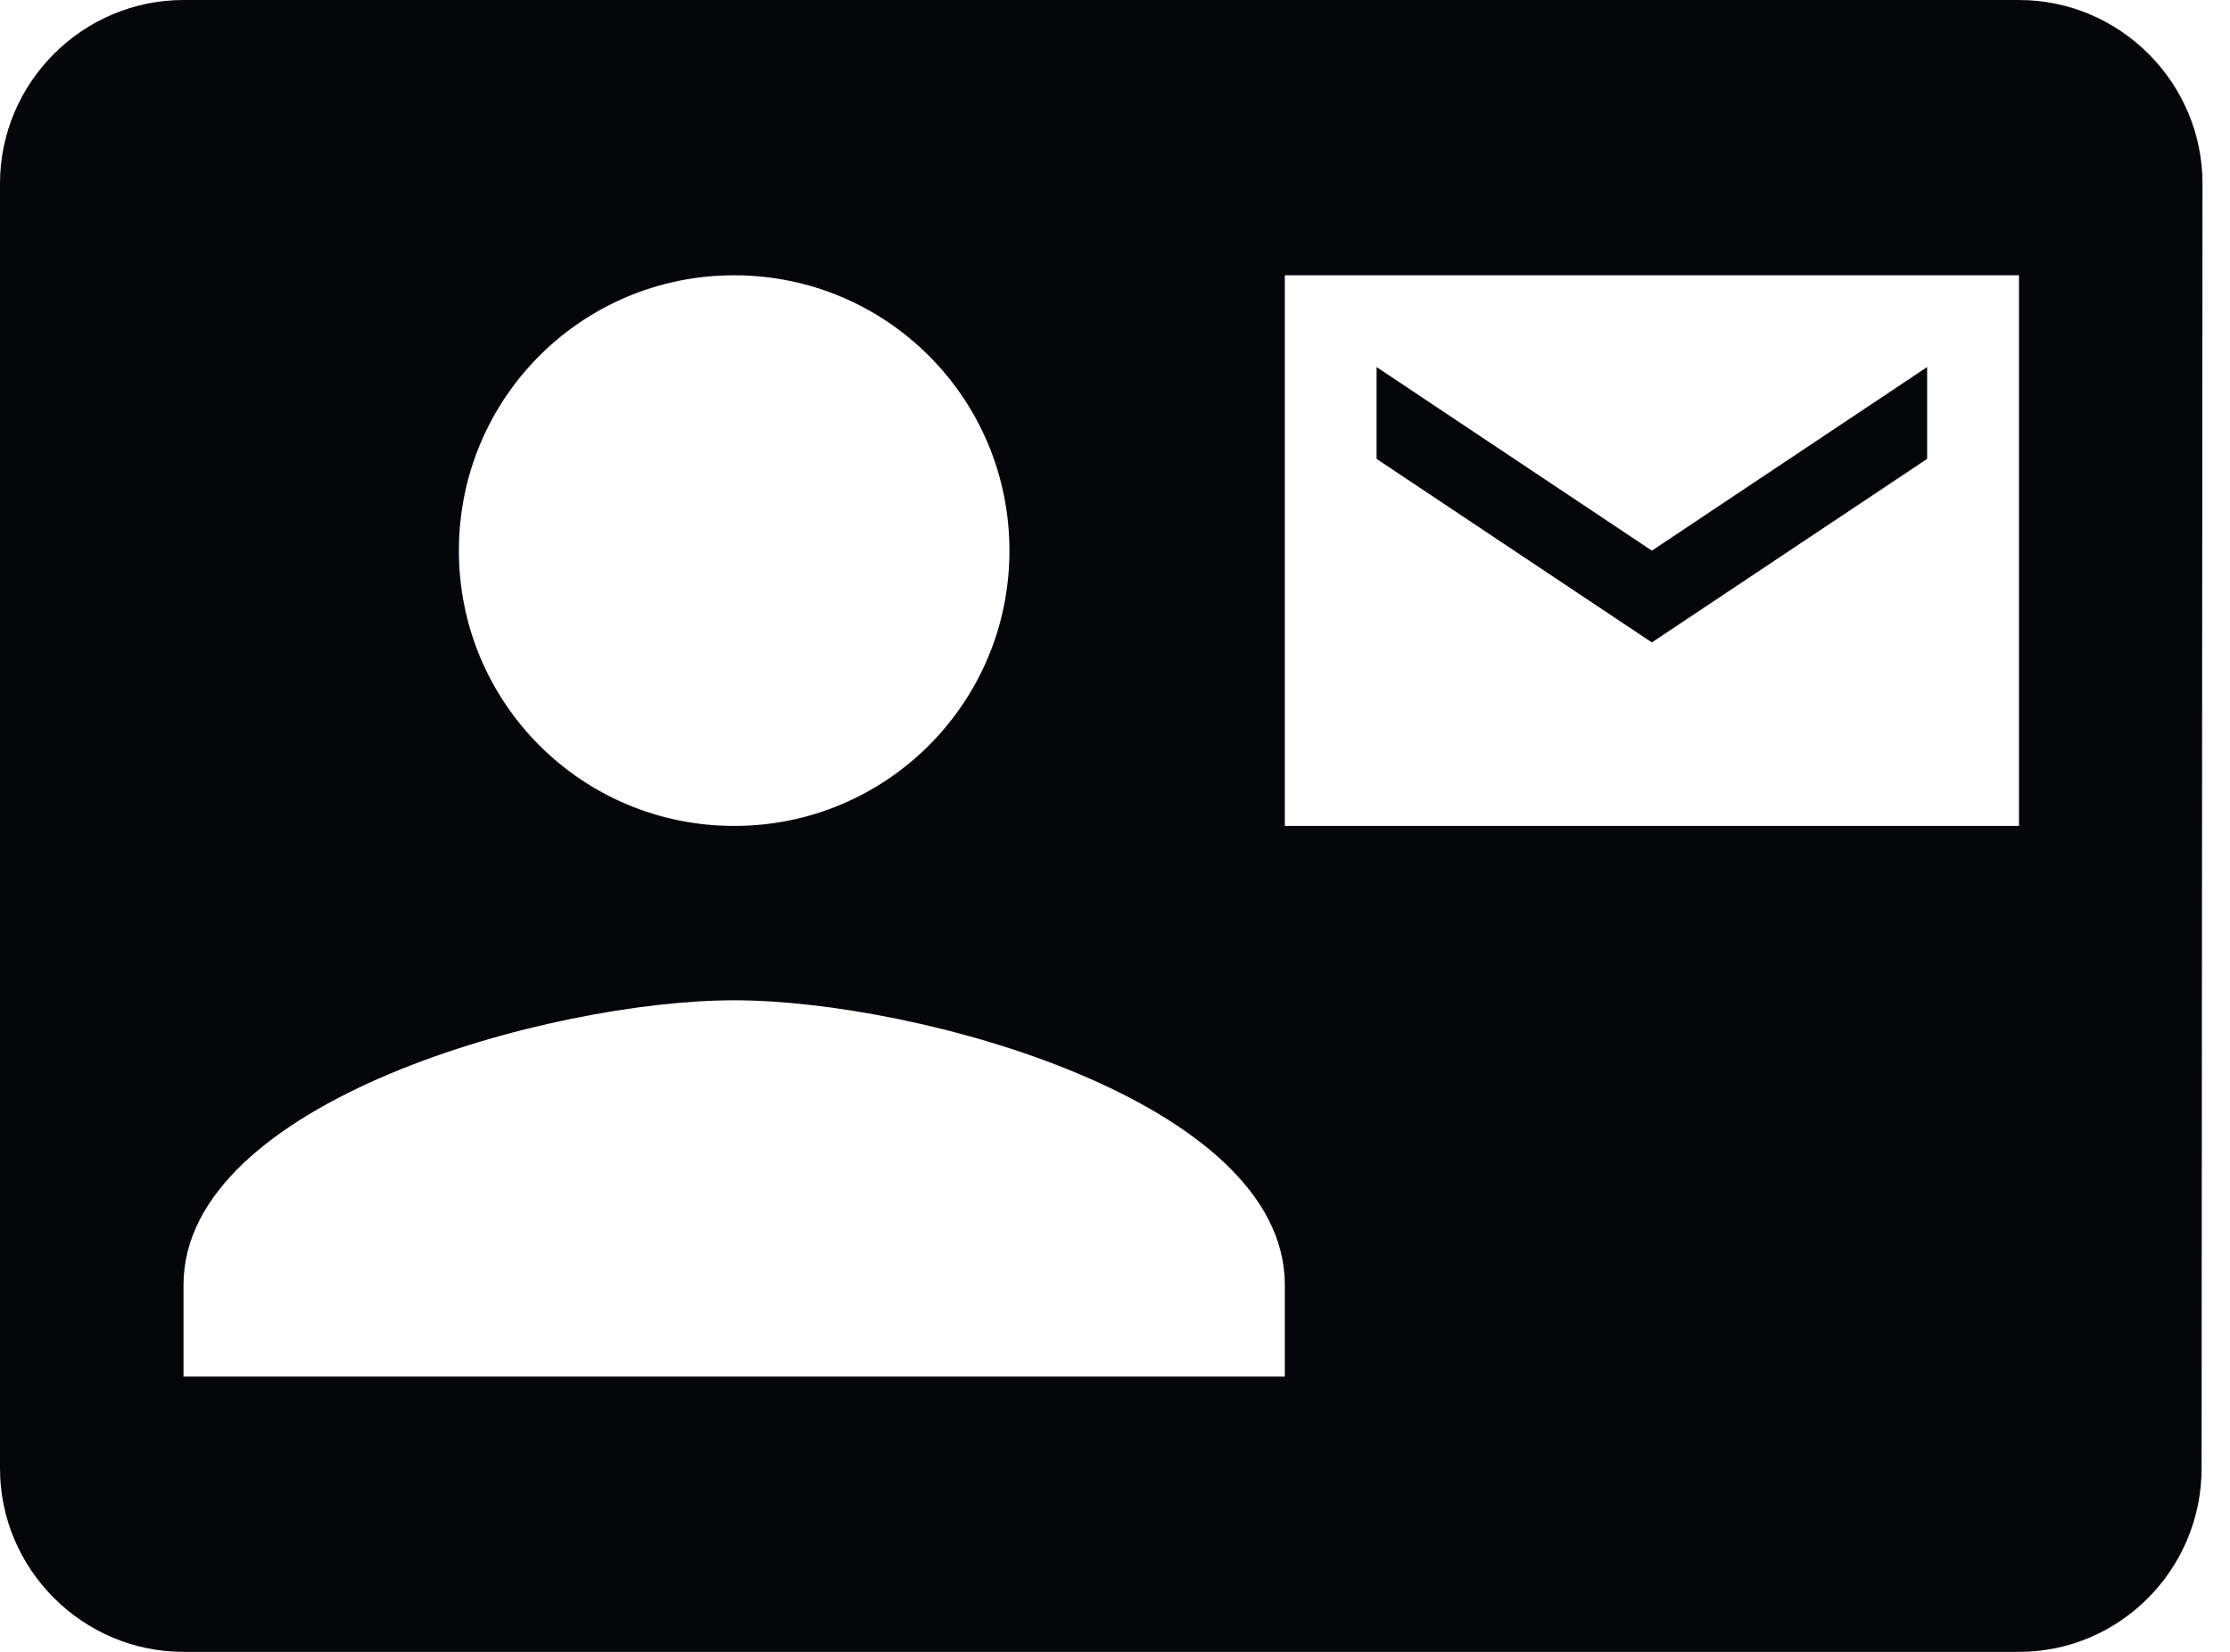 <svg width="27" height="20" viewBox="0 0 27 20" fill="none" xmlns="http://www.w3.org/2000/svg">
<path d="M23.333 5.556V4.444L20 6.667L16.667 4.444V5.556L20 7.778L23.333 5.556ZM24.445 0H2.222C1 0 0 1 0 2.222V17.778C0 19 1 20 2.222 20H24.445C25.667 20 26.656 19 26.656 17.778L26.667 2.222C26.667 1 25.667 0 24.445 0ZM8.889 3.333C10.733 3.333 12.222 4.822 12.222 6.667C12.222 8.511 10.733 10 8.889 10C7.044 10 5.556 8.511 5.556 6.667C5.556 4.822 7.044 3.333 8.889 3.333ZM15.556 16.667H2.222V15.556C2.222 13.333 6.667 12.111 8.889 12.111C11.111 12.111 15.556 13.333 15.556 15.556V16.667ZM24.445 10H15.556V3.333H24.445V10Z" fill="#04060A"/>
</svg>
